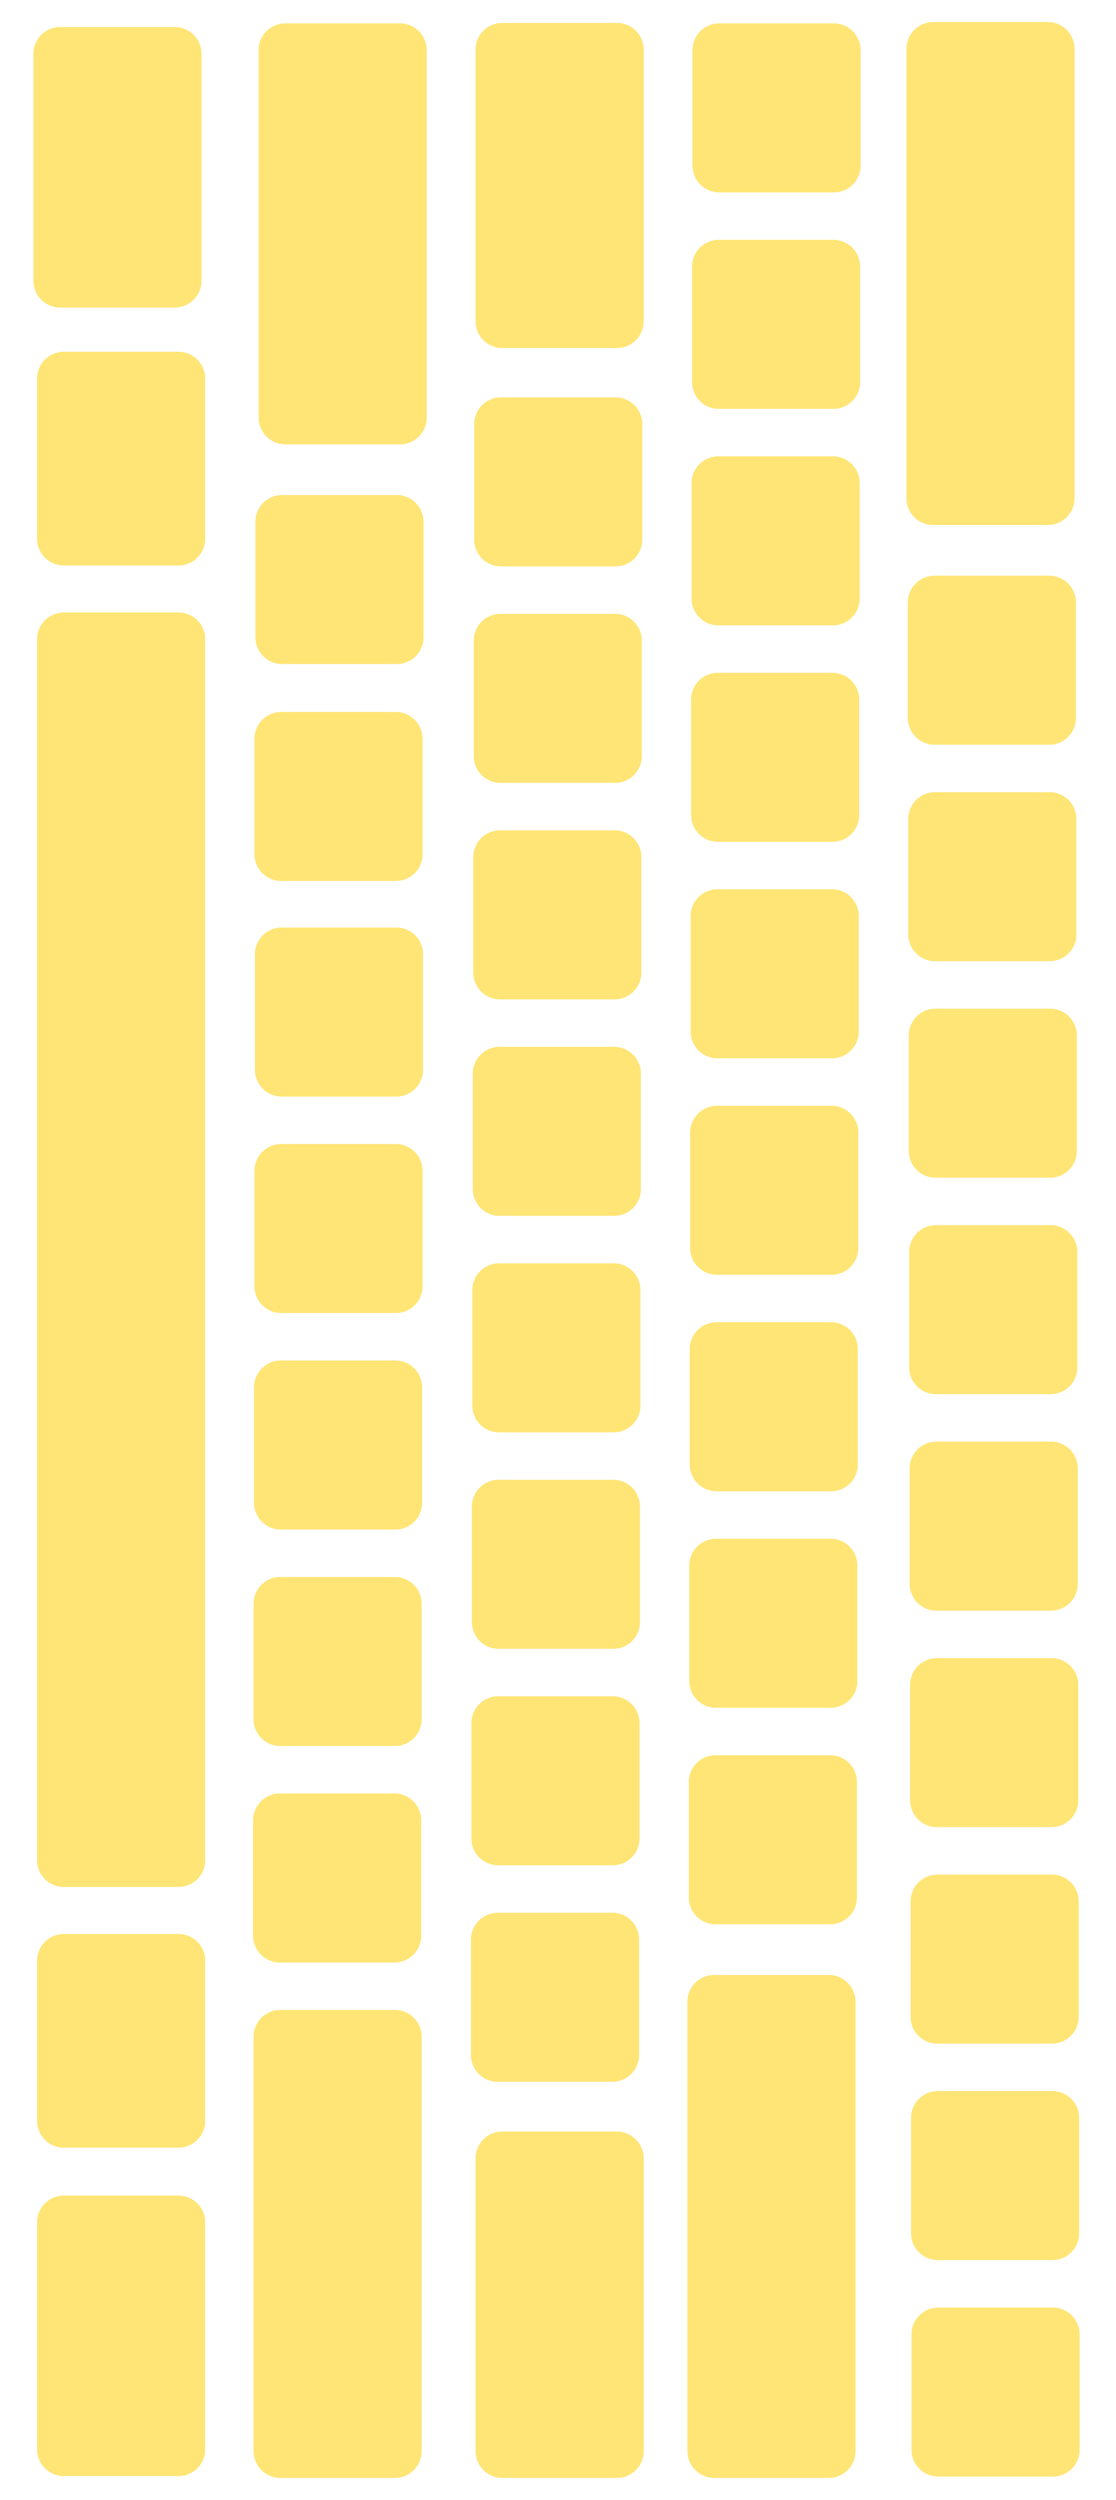 <svg xmlns="http://www.w3.org/2000/svg" xmlns:xlink="http://www.w3.org/1999/xlink" width="250" zoomAndPan="magnify" viewBox="0 0 187.5 420" height="560" preserveAspectRatio="xMidYMid meet" version="1.0"><defs><clipPath id="2a44a0e976"><path d="M 0.504 0.836 L 139.59 0.836 L 139.59 413.328 L 0.504 413.328 Z M 0.504 0.836 " clip-rule="nonzero"/></clipPath><clipPath id="7ed461c0eb"><path d="M 143.676 0.691 L 176.387 0.691 L 176.387 413.184 L 143.676 413.184 Z M 143.676 0.691 " clip-rule="nonzero"/></clipPath><clipPath id="cc7819751a"><path d="M 0.676 0.691 L 33.387 0.691 L 33.387 413.156 L 0.676 413.156 Z M 0.676 0.691 " clip-rule="nonzero"/></clipPath><clipPath id="9c7821df47"><rect x="0" width="34" y="0" height="414"/></clipPath><clipPath id="36738a4943"><rect x="0" width="177" y="0" height="414"/></clipPath></defs><g transform="matrix(1, 0, 0, 1, 5, 3)"><g clip-path="url(#36738a4943)"><g clip-path="url(#2a44a0e976)"><path fill="#ffe575" d="M 0.613 44.18 L 0.613 6.031 C 0.613 3.555 2.625 1.543 5.102 1.543 L 24.367 1.543 C 26.844 1.543 28.855 3.555 28.855 6.031 L 28.855 44.18 C 28.855 46.656 26.844 48.668 24.367 48.668 L 5.102 48.668 C 2.625 48.668 0.613 46.656 0.613 44.18 Z M 37.754 140.52 L 37.754 121.098 C 37.754 118.621 39.766 116.609 42.242 116.609 L 61.512 116.609 C 63.988 116.609 66 118.621 66 121.098 L 66 140.52 C 66 142.996 63.988 145.008 61.512 145.008 L 42.242 145.008 C 39.766 145.008 37.754 142.996 37.754 140.52 Z M 37.523 322.215 L 37.523 302.793 C 37.523 300.316 39.535 298.305 42.012 298.305 L 61.281 298.305 C 63.754 298.305 65.77 300.316 65.77 302.793 L 65.77 322.215 C 65.77 324.691 63.754 326.703 61.281 326.703 L 42.012 326.703 C 39.535 326.703 37.523 324.691 37.523 322.215 Z M 37.602 285.844 L 37.602 266.422 C 37.602 263.945 39.613 261.934 42.09 261.934 L 61.355 261.934 C 63.832 261.934 65.844 263.945 65.844 266.422 L 65.844 285.844 C 65.844 288.32 63.832 290.332 61.355 290.332 L 42.09 290.332 C 39.613 290.332 37.602 288.32 37.602 285.844 Z M 37.68 249.477 L 37.68 230.051 C 37.68 227.574 39.691 225.562 42.168 225.562 L 61.434 225.562 C 63.91 225.562 65.922 227.574 65.922 230.051 L 65.922 249.477 C 65.922 251.949 63.91 253.965 61.434 253.965 L 42.168 253.965 C 39.691 253.965 37.68 251.949 37.68 249.477 Z M 37.754 213.105 L 37.754 193.684 C 37.754 191.207 39.766 189.195 42.242 189.195 L 61.512 189.195 C 63.988 189.195 66 191.207 66 193.684 L 66 213.105 C 66 215.582 63.988 217.594 61.512 217.594 L 42.242 217.594 C 39.766 217.594 37.754 215.582 37.754 213.105 Z M 37.832 176.734 L 37.832 157.312 C 37.832 154.836 39.844 152.824 42.32 152.824 L 61.59 152.824 C 64.066 152.824 66.078 154.836 66.078 157.312 L 66.078 176.734 C 66.078 179.211 64.066 181.223 61.59 181.223 L 42.32 181.223 C 39.844 181.223 37.832 179.211 37.832 176.734 Z M 37.91 104.074 L 37.91 84.652 C 37.91 82.176 39.922 80.164 42.398 80.164 L 61.668 80.164 C 64.145 80.164 66.156 82.176 66.156 84.652 L 66.156 104.074 C 66.156 106.551 64.145 108.562 61.668 108.562 L 42.398 108.562 C 39.922 108.562 37.91 106.551 37.91 104.074 Z M 74.125 342.258 L 74.125 322.832 C 74.125 320.355 76.137 318.344 78.613 318.344 L 97.883 318.344 C 100.359 318.344 102.371 320.355 102.371 322.832 L 102.371 342.258 C 102.371 344.73 100.359 346.742 97.883 346.742 L 78.613 346.742 C 76.137 346.742 74.125 344.73 74.125 342.258 Z M 74.203 305.887 L 74.203 286.465 C 74.203 283.988 76.215 281.977 78.691 281.977 L 97.957 281.977 C 100.434 281.977 102.445 283.988 102.445 286.465 L 102.445 305.887 C 102.445 308.363 100.434 310.375 97.957 310.375 L 78.691 310.375 C 76.215 310.375 74.203 308.363 74.203 305.887 Z M 74.281 269.516 L 74.281 250.094 C 74.281 247.617 76.293 245.605 78.77 245.605 L 98.035 245.605 C 100.512 245.605 102.523 247.617 102.523 250.094 L 102.523 269.516 C 102.523 271.992 100.512 274.004 98.035 274.004 L 78.77 274.004 C 76.293 274.004 74.281 271.992 74.281 269.516 Z M 74.355 233.148 L 74.355 213.723 C 74.355 211.246 76.367 209.234 78.844 209.234 L 98.113 209.234 C 100.59 209.234 102.602 211.246 102.602 213.723 L 102.602 233.148 C 102.602 235.625 100.59 237.637 98.113 237.637 L 78.844 237.637 C 76.367 237.637 74.355 235.625 74.355 233.148 Z M 74.434 196.777 L 74.434 177.355 C 74.434 174.879 76.445 172.867 78.922 172.867 L 98.191 172.867 C 100.668 172.867 102.68 174.879 102.68 177.355 L 102.68 196.777 C 102.68 199.254 100.668 201.266 98.191 201.266 L 78.922 201.266 C 76.445 201.266 74.434 199.254 74.434 196.777 Z M 74.512 160.406 L 74.512 140.984 C 74.512 138.508 76.523 136.496 79 136.496 L 98.27 136.496 C 100.746 136.496 102.758 138.508 102.758 140.984 L 102.758 160.406 C 102.758 162.883 100.746 164.895 98.27 164.895 L 79 164.895 C 76.523 164.895 74.512 162.883 74.512 160.406 Z M 74.59 124.039 L 74.59 104.617 C 74.59 102.141 76.602 100.129 79.078 100.129 L 98.344 100.129 C 100.82 100.129 102.832 102.141 102.832 104.617 L 102.832 124.039 C 102.832 126.516 100.82 128.527 98.344 128.527 L 79.078 128.527 C 76.602 128.527 74.59 126.516 74.59 124.039 Z M 74.668 87.668 L 74.668 68.246 C 74.668 65.77 76.68 63.758 79.156 63.758 L 98.422 63.758 C 100.898 63.758 102.91 65.77 102.91 68.246 L 102.91 87.668 C 102.91 90.145 100.898 92.156 98.422 92.156 L 79.156 92.156 C 76.68 92.156 74.668 90.145 74.668 87.668 Z M 110.727 315.793 L 110.727 296.367 C 110.727 293.891 112.738 291.879 115.215 291.879 L 134.484 291.879 C 136.961 291.879 138.973 293.891 138.973 296.367 L 138.973 315.793 C 138.973 318.266 136.961 320.281 134.484 320.281 L 115.215 320.281 C 112.738 320.281 110.727 318.266 110.727 315.793 Z M 110.805 279.422 L 110.805 260 C 110.805 257.523 112.816 255.512 115.293 255.512 L 134.559 255.512 C 137.035 255.512 139.047 257.523 139.047 260 L 139.047 279.422 C 139.047 281.898 137.035 283.91 134.559 283.91 L 115.293 283.91 C 112.816 283.91 110.805 281.898 110.805 279.422 Z M 110.883 243.051 L 110.883 223.629 C 110.883 221.152 112.895 219.141 115.371 219.141 L 134.637 219.141 C 137.113 219.141 139.125 221.152 139.125 223.629 L 139.125 243.051 C 139.125 245.527 137.113 247.539 134.637 247.539 L 115.371 247.539 C 112.895 247.539 110.883 245.527 110.883 243.051 Z M 110.957 206.684 L 110.957 187.258 C 110.957 184.785 112.973 182.77 115.445 182.77 L 134.715 182.77 C 137.191 182.77 139.203 184.785 139.203 187.258 L 139.203 206.684 C 139.203 209.16 137.191 211.172 134.715 211.172 L 115.445 211.172 C 112.973 211.172 110.957 209.16 110.957 206.684 Z M 111.035 170.312 L 111.035 150.891 C 111.035 148.414 113.047 146.402 115.523 146.402 L 134.793 146.402 C 137.27 146.402 139.281 148.414 139.281 150.891 L 139.281 170.312 C 139.281 172.789 137.27 174.801 134.793 174.801 L 115.523 174.801 C 113.047 174.801 111.035 172.789 111.035 170.312 Z M 111.113 133.941 L 111.113 114.52 C 111.113 112.043 113.125 110.031 115.602 110.031 L 134.871 110.031 C 137.348 110.031 139.359 112.043 139.359 114.52 L 139.359 133.941 C 139.359 136.418 137.348 138.43 134.871 138.43 L 115.602 138.43 C 113.125 138.43 111.113 136.418 111.113 133.941 Z M 111.191 97.574 L 111.191 78.152 C 111.191 75.676 113.203 73.664 115.68 73.664 L 134.945 73.664 C 137.422 73.664 139.434 75.676 139.434 78.152 L 139.434 97.574 C 139.434 100.051 137.422 102.062 134.945 102.062 L 115.68 102.062 C 113.203 102.062 111.191 100.051 111.191 97.574 Z M 111.27 61.203 L 111.27 41.781 C 111.27 39.305 113.281 37.293 115.758 37.293 L 135.023 37.293 C 137.5 37.293 139.512 39.305 139.512 41.781 L 139.512 61.203 C 139.512 63.68 137.5 65.691 135.023 65.691 L 115.758 65.691 C 113.281 65.691 111.27 63.68 111.27 61.203 Z M 111.344 24.836 L 111.344 5.41 C 111.344 2.934 113.359 0.922 115.832 0.922 L 135.102 0.922 C 137.578 0.922 139.59 2.934 139.59 5.41 L 139.59 24.836 C 139.59 27.312 137.578 29.324 135.102 29.324 L 115.832 29.324 C 113.359 29.324 111.344 27.312 111.344 24.836 Z M 110.496 408.805 L 110.496 333.281 C 110.496 330.805 112.508 328.793 114.984 328.793 L 134.25 328.793 C 136.727 328.793 138.738 330.805 138.738 333.281 L 138.738 408.805 C 138.738 411.281 136.727 413.293 134.25 413.293 L 114.984 413.293 C 112.508 413.293 110.496 411.281 110.496 408.805 Z M 37.602 408.805 L 37.602 339.16 C 37.602 336.684 39.613 334.672 42.09 334.672 L 61.355 334.672 C 63.832 334.672 65.844 336.684 65.844 339.16 L 65.844 408.805 C 65.844 411.281 63.832 413.293 61.355 413.293 L 42.09 413.293 C 39.613 413.293 37.602 411.281 37.602 408.805 Z M 74.898 408.805 L 74.898 359.59 C 74.898 357.113 76.91 355.102 79.387 355.102 L 98.656 355.102 C 101.133 355.102 103.145 357.113 103.145 359.59 L 103.145 408.805 C 103.145 411.281 101.133 413.293 98.656 413.293 L 79.387 413.293 C 76.91 413.293 74.898 411.281 74.898 408.805 Z M 74.898 50.988 L 74.898 5.336 C 74.898 2.859 76.91 0.848 79.387 0.848 L 98.656 0.848 C 101.133 0.848 103.145 2.859 103.145 5.336 L 103.145 50.988 C 103.145 53.465 101.133 55.477 98.656 55.477 L 79.387 55.477 C 76.91 55.477 74.898 53.465 74.898 50.988 Z M 38.453 67.164 L 38.453 5.41 C 38.453 2.934 40.465 0.922 42.941 0.922 L 62.207 0.922 C 64.684 0.922 66.695 2.934 66.695 5.41 L 66.695 67.164 C 66.695 69.637 64.684 71.652 62.207 71.652 L 42.941 71.652 C 40.465 71.652 38.453 69.637 38.453 67.164 Z M 29.477 326.395 L 29.477 353.32 C 29.477 355.797 27.465 357.809 24.988 357.809 L 5.719 357.809 C 3.242 357.809 1.23 355.797 1.23 353.32 L 1.23 326.395 C 1.23 323.918 3.242 321.906 5.719 321.906 L 24.988 321.906 C 27.465 321.906 29.477 323.918 29.477 326.395 Z M 29.477 370.344 L 29.477 408.496 C 29.477 410.973 27.465 412.984 24.988 412.984 L 5.719 412.984 C 3.242 412.984 1.23 410.973 1.23 408.496 L 1.23 370.344 C 1.23 367.871 3.242 365.859 5.719 365.859 L 24.988 365.859 C 27.465 365.859 29.477 367.871 29.477 370.344 Z M 1.23 309.523 L 1.23 104.383 C 1.23 101.906 3.242 99.895 5.719 99.895 L 24.988 99.895 C 27.465 99.895 29.477 101.906 29.477 104.383 L 29.477 309.523 C 29.477 312 27.465 314.012 24.988 314.012 L 5.719 314.012 C 3.242 314.012 1.23 312 1.23 309.523 Z M 1.23 87.516 L 1.23 60.586 C 1.23 58.109 3.242 56.098 5.719 56.098 L 24.988 56.098 C 27.465 56.098 29.477 58.109 29.477 60.586 L 29.477 87.516 C 29.477 89.988 27.465 92.004 24.988 92.004 L 5.719 92.004 C 3.242 92.004 1.23 89.988 1.23 87.516 Z M 1.23 87.516 " fill-opacity="1" fill-rule="evenodd"/></g><g clip-path="url(#7ed461c0eb)"><g transform="matrix(1, 0, 0, 1, 143, -0)"><g clip-path="url(#9c7821df47)"><g clip-path="url(#cc7819751a)"><path fill="#ffe575" d="M -105.59 369.812 L -105.59 407.965 C -105.59 410.441 -103.578 412.453 -101.102 412.453 L -81.836 412.453 C -79.359 412.453 -77.348 410.441 -77.348 407.965 L -77.348 369.812 C -77.348 367.336 -79.359 365.324 -81.836 365.324 L -101.102 365.324 C -103.578 365.324 -105.59 367.336 -105.59 369.812 Z M -68.449 273.473 L -68.449 292.895 C -68.449 295.371 -66.438 297.383 -63.961 297.383 L -44.691 297.383 C -42.215 297.383 -40.203 295.371 -40.203 292.895 L -40.203 273.473 C -40.203 270.996 -42.215 268.984 -44.691 268.984 L -63.961 268.984 C -66.438 268.984 -68.449 270.996 -68.449 273.473 Z M -68.68 91.781 L -68.68 111.203 C -68.68 113.68 -66.668 115.691 -64.191 115.691 L -44.922 115.691 C -42.449 115.691 -40.434 113.68 -40.434 111.203 L -40.434 91.781 C -40.434 89.305 -42.449 87.293 -44.922 87.293 L -64.191 87.293 C -66.668 87.293 -68.68 89.305 -68.68 91.781 Z M -68.602 128.148 L -68.602 147.574 C -68.602 150.051 -66.59 152.062 -64.113 152.062 L -44.848 152.062 C -42.371 152.062 -40.359 150.051 -40.359 147.574 L -40.359 128.148 C -40.359 125.672 -42.371 123.66 -44.848 123.66 L -64.113 123.66 C -66.59 123.66 -68.602 125.672 -68.602 128.148 Z M -68.523 164.52 L -68.523 183.941 C -68.523 186.418 -66.512 188.43 -64.035 188.43 L -44.77 188.43 C -42.293 188.43 -40.281 186.418 -40.281 183.941 L -40.281 164.52 C -40.281 162.043 -42.293 160.031 -44.77 160.031 L -64.035 160.031 C -66.512 160.031 -68.523 162.043 -68.523 164.52 Z M -68.449 200.891 L -68.449 220.312 C -68.449 222.789 -66.438 224.801 -63.961 224.801 L -44.691 224.801 C -42.215 224.801 -40.203 222.789 -40.203 220.312 L -40.203 200.891 C -40.203 198.414 -42.215 196.402 -44.691 196.402 L -63.961 196.402 C -66.438 196.402 -68.449 198.414 -68.449 200.891 Z M -68.371 237.258 L -68.371 256.68 C -68.371 259.156 -66.359 261.168 -63.883 261.168 L -44.613 261.168 C -42.137 261.168 -40.125 259.156 -40.125 256.68 L -40.125 237.258 C -40.125 234.781 -42.137 232.77 -44.613 232.77 L -63.883 232.77 C -66.359 232.77 -68.371 234.781 -68.371 237.258 Z M -68.293 309.922 L -68.293 329.344 C -68.293 331.82 -66.281 333.832 -63.805 333.832 L -44.535 333.832 C -42.059 333.832 -40.047 331.82 -40.047 329.344 L -40.047 309.922 C -40.047 307.445 -42.059 305.434 -44.535 305.434 L -63.805 305.434 C -66.281 305.434 -68.293 307.445 -68.293 309.922 Z M -32.078 71.738 L -32.078 91.16 C -32.078 93.637 -30.066 95.648 -27.59 95.648 L -8.32 95.648 C -5.844 95.648 -3.832 93.637 -3.832 91.16 L -3.832 71.738 C -3.832 69.262 -5.844 67.25 -8.32 67.25 L -27.59 67.25 C -30.066 67.25 -32.078 69.262 -32.078 71.738 Z M -32 108.109 L -32 127.531 C -32 130.008 -29.988 132.02 -27.512 132.02 L -8.246 132.02 C -5.77 132.02 -3.758 130.008 -3.758 127.531 L -3.758 108.109 C -3.758 105.633 -5.77 103.621 -8.246 103.621 L -27.512 103.621 C -29.988 103.621 -32 105.633 -32 108.109 Z M -31.922 144.477 L -31.922 163.898 C -31.922 166.375 -29.91 168.387 -27.434 168.387 L -8.168 168.387 C -5.691 168.387 -3.68 166.375 -3.68 163.898 L -3.68 144.477 C -3.68 142 -5.691 139.988 -8.168 139.988 L -27.434 139.988 C -29.91 139.988 -31.922 142 -31.922 144.477 Z M -31.848 180.848 L -31.848 200.27 C -31.848 202.746 -29.832 204.758 -27.359 204.758 L -8.09 204.758 C -5.613 204.758 -3.602 202.746 -3.602 200.27 L -3.602 180.848 C -3.602 178.371 -5.613 176.359 -8.09 176.359 L -27.359 176.359 C -29.832 176.359 -31.848 178.371 -31.848 180.848 Z M -31.77 217.215 L -31.77 236.641 C -31.77 239.117 -29.758 241.129 -27.281 241.129 L -8.012 241.129 C -5.535 241.129 -3.523 239.117 -3.523 236.641 L -3.523 217.215 C -3.523 214.742 -5.535 212.727 -8.012 212.727 L -27.281 212.727 C -29.758 212.727 -31.77 214.742 -31.77 217.215 Z M -31.691 253.586 L -31.691 273.008 C -31.691 275.484 -29.68 277.496 -27.203 277.496 L -7.934 277.496 C -5.457 277.496 -3.445 275.484 -3.445 273.008 L -3.445 253.586 C -3.445 251.109 -5.457 249.098 -7.934 249.098 L -27.203 249.098 C -29.68 249.098 -31.691 251.109 -31.691 253.586 Z M -31.613 289.957 L -31.613 309.379 C -31.613 311.855 -29.602 313.867 -27.125 313.867 L -7.859 313.867 C -5.383 313.867 -3.371 311.855 -3.371 309.379 L -3.371 289.957 C -3.371 287.48 -5.383 285.469 -7.859 285.469 L -27.125 285.469 C -29.602 285.469 -31.613 287.48 -31.613 289.957 Z M -31.535 326.324 L -31.535 345.75 C -31.535 348.223 -29.523 350.238 -27.047 350.238 L -7.781 350.238 C -5.305 350.238 -3.293 348.223 -3.293 345.75 L -3.293 326.324 C -3.293 323.848 -5.305 321.836 -7.781 321.836 L -27.047 321.836 C -29.523 321.836 -31.535 323.848 -31.535 326.324 Z M 4.523 98.203 L 4.523 117.625 C 4.523 120.102 6.535 122.113 9.012 122.113 L 28.281 122.113 C 30.758 122.113 32.77 120.102 32.77 117.625 L 32.77 98.203 C 32.77 95.727 30.758 93.715 28.281 93.715 L 9.012 93.715 C 6.535 93.715 4.523 95.727 4.523 98.203 Z M 4.602 134.574 L 4.602 153.996 C 4.602 156.473 6.613 158.484 9.09 158.484 L 28.355 158.484 C 30.832 158.484 32.844 156.473 32.844 153.996 L 32.844 134.574 C 32.844 132.098 30.832 130.086 28.355 130.086 L 9.09 130.086 C 6.613 130.086 4.602 132.098 4.602 134.574 Z M 4.68 170.941 L 4.68 190.363 C 4.68 192.84 6.691 194.852 9.168 194.852 L 28.434 194.852 C 30.91 194.852 32.922 192.84 32.922 190.363 L 32.922 170.941 C 32.922 168.465 30.91 166.453 28.434 166.453 L 9.168 166.453 C 6.691 166.453 4.68 168.465 4.68 170.941 Z M 4.754 207.312 L 4.754 226.734 C 4.754 229.211 6.77 231.223 9.242 231.223 L 28.512 231.223 C 30.988 231.223 33 229.211 33 226.734 L 33 207.312 C 33 204.836 30.988 202.824 28.512 202.824 L 9.242 202.824 C 6.77 202.824 4.754 204.836 4.754 207.312 Z M 4.832 243.68 L 4.832 263.105 C 4.832 265.582 6.844 267.594 9.32 267.594 L 28.59 267.594 C 31.066 267.594 33.078 265.582 33.078 263.105 L 33.078 243.68 C 33.078 241.203 31.066 239.191 28.59 239.191 L 9.32 239.191 C 6.844 239.191 4.832 241.203 4.832 243.68 Z M 4.91 280.051 L 4.91 299.473 C 4.91 301.949 6.922 303.961 9.398 303.961 L 28.668 303.961 C 31.145 303.961 33.156 301.949 33.156 299.473 L 33.156 280.051 C 33.156 277.574 31.145 275.562 28.668 275.562 L 9.398 275.562 C 6.922 275.562 4.91 277.574 4.91 280.051 Z M 4.988 316.422 L 4.988 335.844 C 4.988 338.32 7 340.332 9.477 340.332 L 28.746 340.332 C 31.219 340.332 33.234 338.32 33.234 335.844 L 33.234 316.422 C 33.234 313.945 31.219 311.934 28.746 311.934 L 9.477 311.934 C 7 311.934 4.988 313.945 4.988 316.422 Z M 5.066 352.789 L 5.066 372.215 C 5.066 374.688 7.078 376.699 9.555 376.699 L 28.82 376.699 C 31.297 376.699 33.309 374.688 33.309 372.215 L 33.309 352.789 C 33.309 350.312 31.297 348.301 28.82 348.301 L 9.555 348.301 C 7.078 348.301 5.066 350.312 5.066 352.789 Z M 5.145 389.16 L 5.145 408.582 C 5.145 411.059 7.156 413.07 9.633 413.07 L 28.898 413.07 C 31.375 413.07 33.387 411.059 33.387 408.582 L 33.387 389.16 C 33.387 386.684 31.375 384.672 28.898 384.672 L 9.633 384.672 C 7.156 384.672 5.145 386.684 5.145 389.16 Z M 4.293 5.191 L 4.293 80.715 C 4.293 83.191 6.305 85.203 8.781 85.203 L 28.047 85.203 C 30.523 85.203 32.535 83.191 32.535 80.715 L 32.535 5.191 C 32.535 2.715 30.523 0.703 28.047 0.703 L 8.781 0.703 C 6.305 0.703 4.293 2.715 4.293 5.191 Z M -68.602 5.191 L -68.602 74.832 C -68.602 77.309 -66.59 79.32 -64.113 79.32 L -44.848 79.32 C -42.371 79.32 -40.359 77.309 -40.359 74.832 L -40.359 5.191 C -40.359 2.715 -42.371 0.703 -44.848 0.703 L -64.113 0.703 C -66.59 0.703 -68.602 2.715 -68.602 5.191 Z M -31.305 5.191 L -31.305 54.406 C -31.305 56.879 -29.293 58.895 -26.816 58.895 L -7.547 58.895 C -5.07 58.895 -3.059 56.879 -3.059 54.406 L -3.059 5.191 C -3.059 2.715 -5.07 0.703 -7.547 0.703 L -26.816 0.703 C -29.293 0.703 -31.305 2.715 -31.305 5.191 Z M -31.305 363.004 L -31.305 408.66 C -31.305 411.137 -29.293 413.148 -26.816 413.148 L -7.547 413.148 C -5.07 413.148 -3.059 411.137 -3.059 408.66 L -3.059 363.004 C -3.059 360.527 -5.07 358.516 -7.547 358.516 L -26.816 358.516 C -29.293 358.516 -31.305 360.527 -31.305 363.004 Z M -67.75 346.832 L -67.75 408.582 C -67.75 411.059 -65.738 413.07 -63.262 413.07 L -43.996 413.07 C -41.52 413.07 -39.508 411.059 -39.508 408.582 L -39.508 346.832 C -39.508 344.355 -41.52 342.344 -43.996 342.344 L -63.262 342.344 C -65.738 342.344 -67.75 344.355 -67.75 346.832 Z M -76.727 87.602 L -76.727 60.672 C -76.727 58.195 -78.738 56.184 -81.215 56.184 L -100.484 56.184 C -102.961 56.184 -104.973 58.195 -104.973 60.672 L -104.973 87.602 C -104.973 90.078 -102.961 92.09 -100.484 92.09 L -81.215 92.09 C -78.738 92.09 -76.727 90.078 -76.727 87.602 Z M -76.727 43.648 L -76.727 5.5 C -76.727 3.023 -78.738 1.012 -81.215 1.012 L -100.484 1.012 C -102.961 1.012 -104.973 3.023 -104.973 5.5 L -104.973 43.648 C -104.973 46.125 -102.961 48.137 -100.484 48.137 L -81.215 48.137 C -78.738 48.137 -76.727 46.125 -76.727 43.648 Z M -104.973 104.473 L -104.973 309.609 C -104.973 312.086 -102.961 314.098 -100.484 314.098 L -81.215 314.098 C -78.738 314.098 -76.727 312.086 -76.727 309.609 L -76.727 104.473 C -76.727 101.996 -78.738 99.984 -81.215 99.984 L -100.484 99.984 C -102.961 99.984 -104.973 101.996 -104.973 104.473 Z M -104.973 326.48 L -104.973 353.41 C -104.973 355.887 -102.961 357.898 -100.484 357.898 L -81.215 357.898 C -78.738 357.898 -76.727 355.887 -76.727 353.41 L -76.727 326.48 C -76.727 324.004 -78.738 321.992 -81.215 321.992 L -100.484 321.992 C -102.961 321.992 -104.973 324.004 -104.973 326.48 Z M -104.973 326.48 " fill-opacity="1" fill-rule="evenodd"/></g></g></g></g></g></g></svg>
